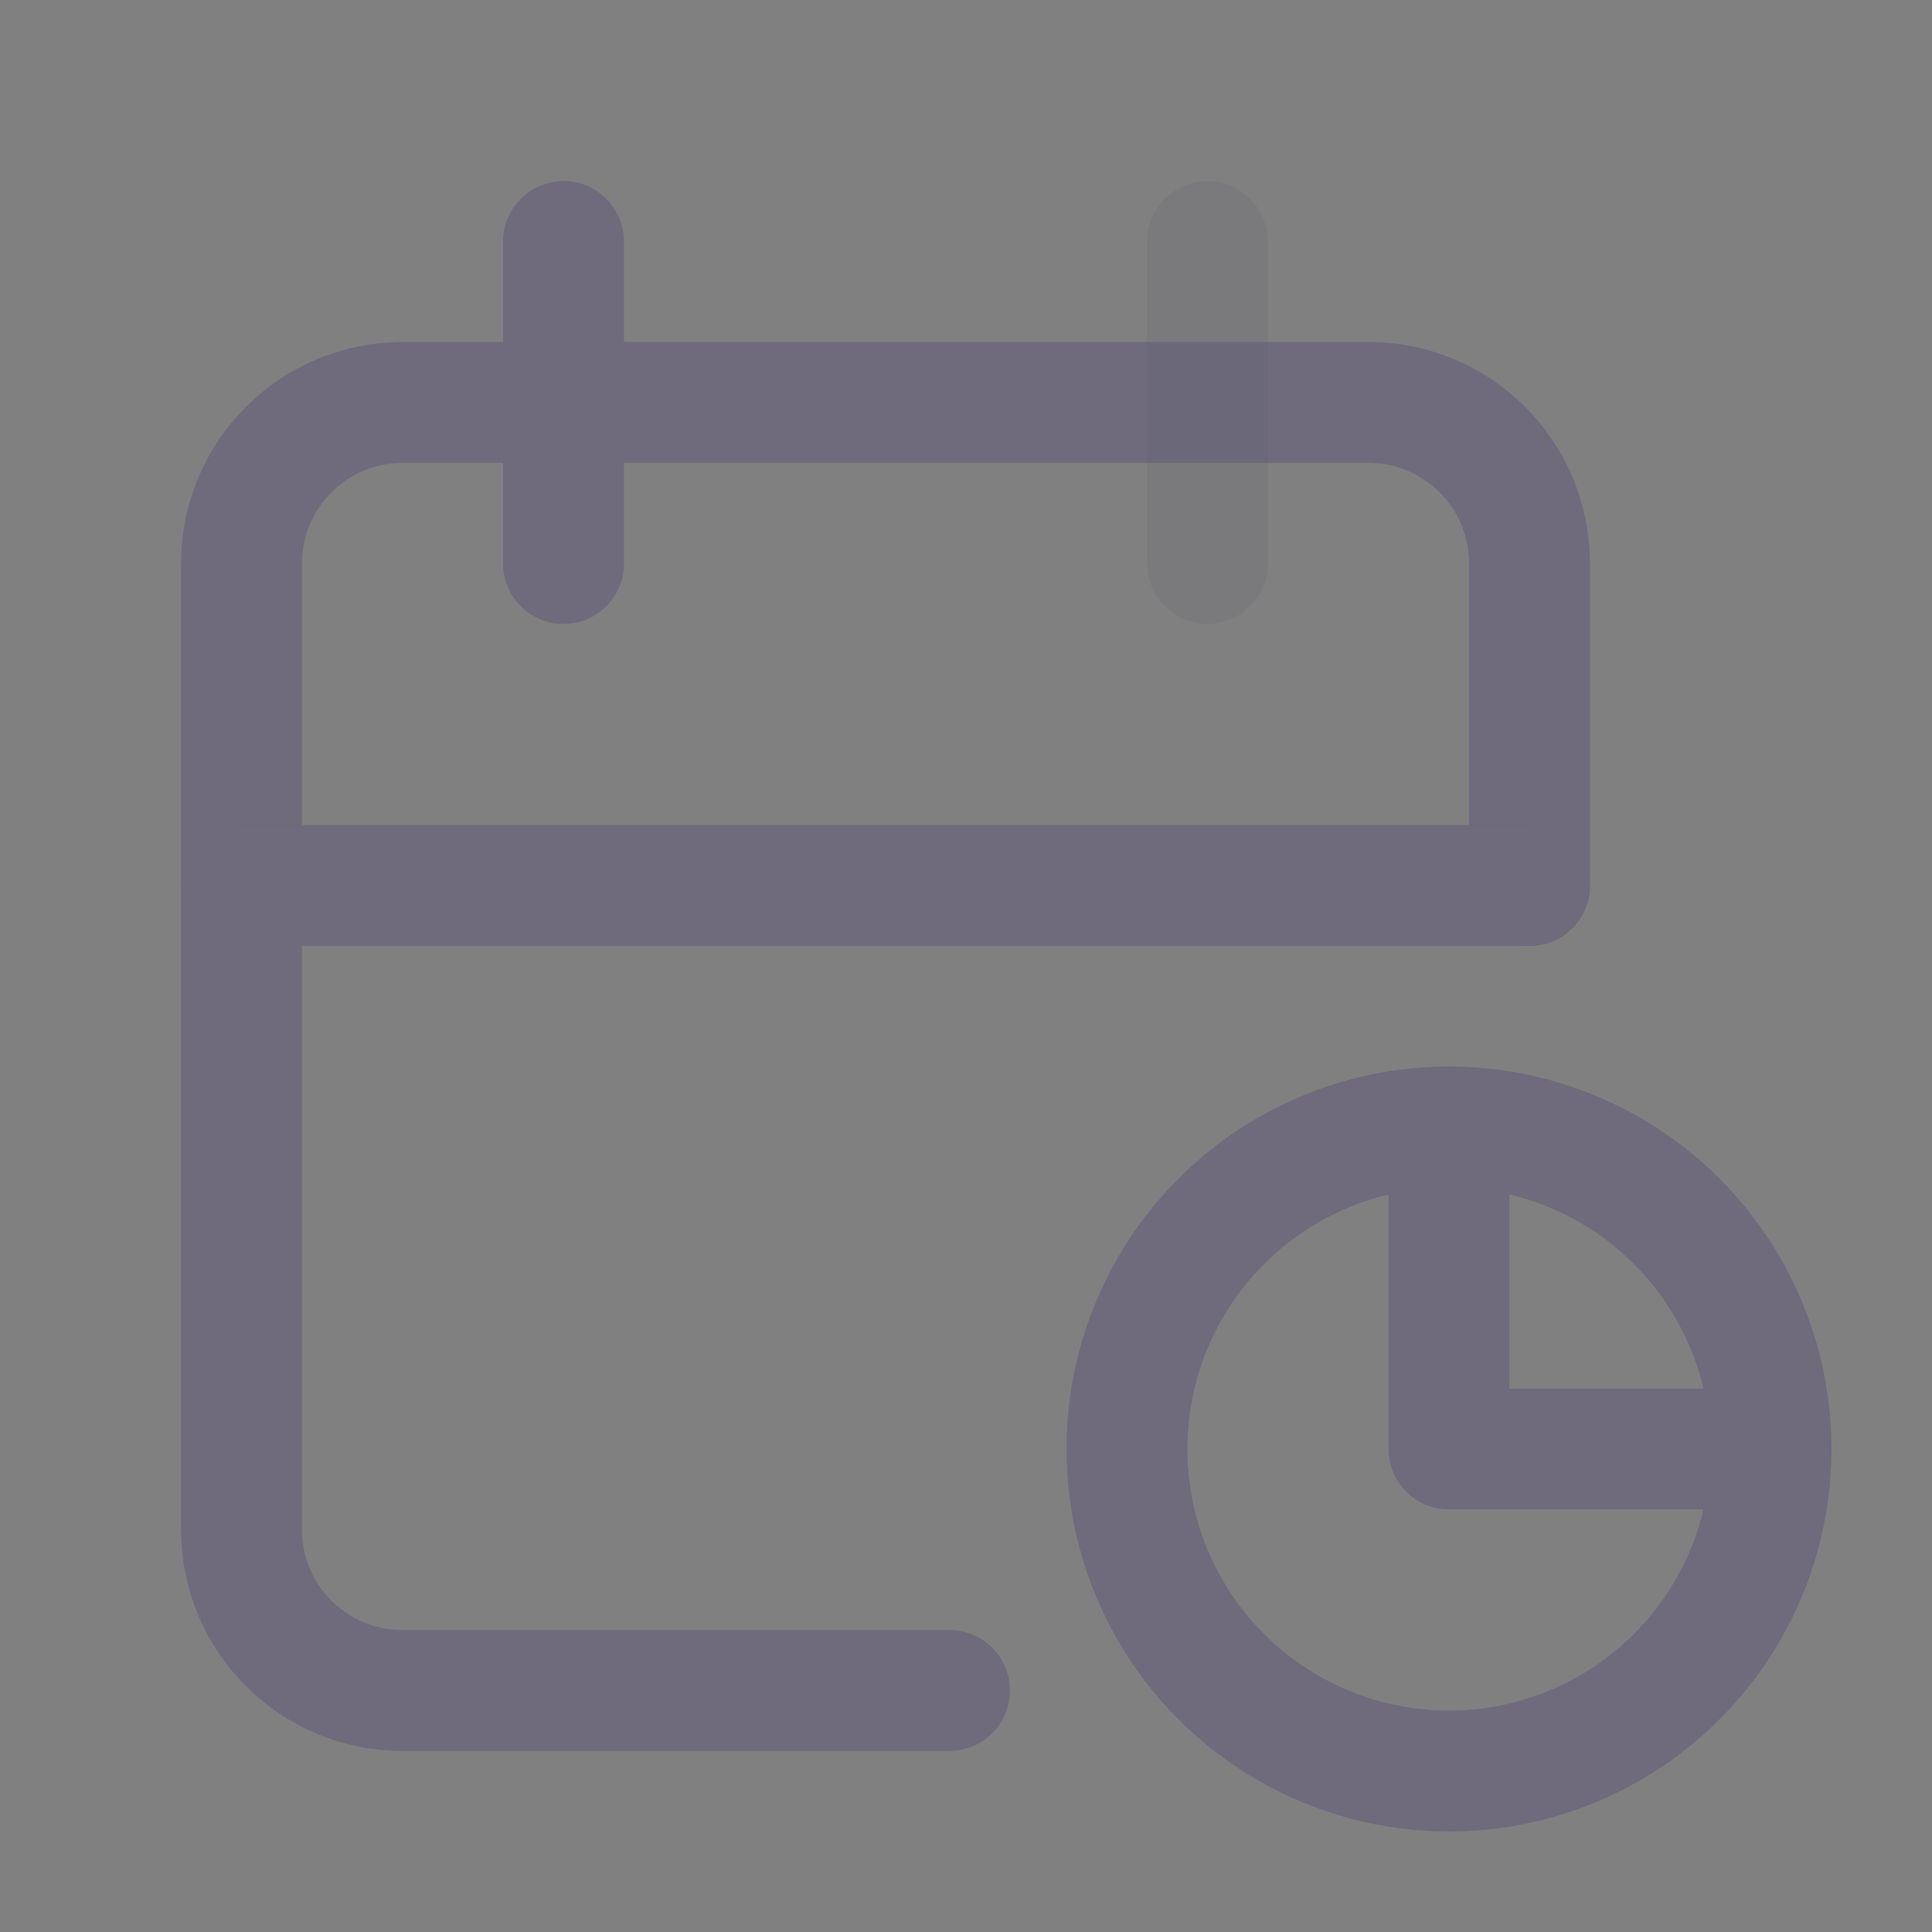 <svg width="16" height="16" viewBox="0 0 16 16" fill="none" xmlns="http://www.w3.org/2000/svg">
<rect x="0" y="0" width="16" height="16" fill="#808080" stroke="none"/>
<path d="M7.863 14H3.333C2.597 14 2 13.403 2 12.667V4.667C2 3.93 2.597 3.333 3.333 3.333H11.333C12.07 3.333 12.667 3.93 12.667 4.667V7.333" stroke="#4B465C" stroke-linecap="round" stroke-linejoin="round"/>
<path d="M7.863 14H3.333C2.597 14 2 13.403 2 12.667V4.667C2 3.93 2.597 3.333 3.333 3.333H11.333C12.07 3.333 12.667 3.93 12.667 4.667V7.333" stroke="white" stroke-opacity="0.2" stroke-linecap="round" stroke-linejoin="round"/>
<path d="M12 9.334V12H14.667" stroke="#4B465C" stroke-linecap="round" stroke-linejoin="round"/>
<path d="M12 9.334V12H14.667" stroke="white" stroke-opacity="0.2" stroke-linecap="round" stroke-linejoin="round"/>
<circle cx="12" cy="12" r="2.667" stroke="#4B465C" stroke-linecap="round" stroke-linejoin="round"/>
<circle cx="12" cy="12" r="2.667" stroke="white" stroke-opacity="0.2" stroke-linecap="round" stroke-linejoin="round"/>
<path opacity="0.1" d="M10 2V4.667" stroke="#4B465C" stroke-linecap="round" stroke-linejoin="round"/>
<path d="M4.667 2V4.667" stroke="#4B465C" stroke-linecap="round" stroke-linejoin="round"/>
<path d="M4.667 2V4.667" stroke="white" stroke-opacity="0.2" stroke-linecap="round" stroke-linejoin="round"/>
<path d="M2 7.333H12.667" stroke="#4B465C" stroke-linecap="round" stroke-linejoin="round"/>
<path d="M2 7.333H12.667" stroke="white" stroke-opacity="0.2" stroke-linecap="round" stroke-linejoin="round"/>
</svg>
